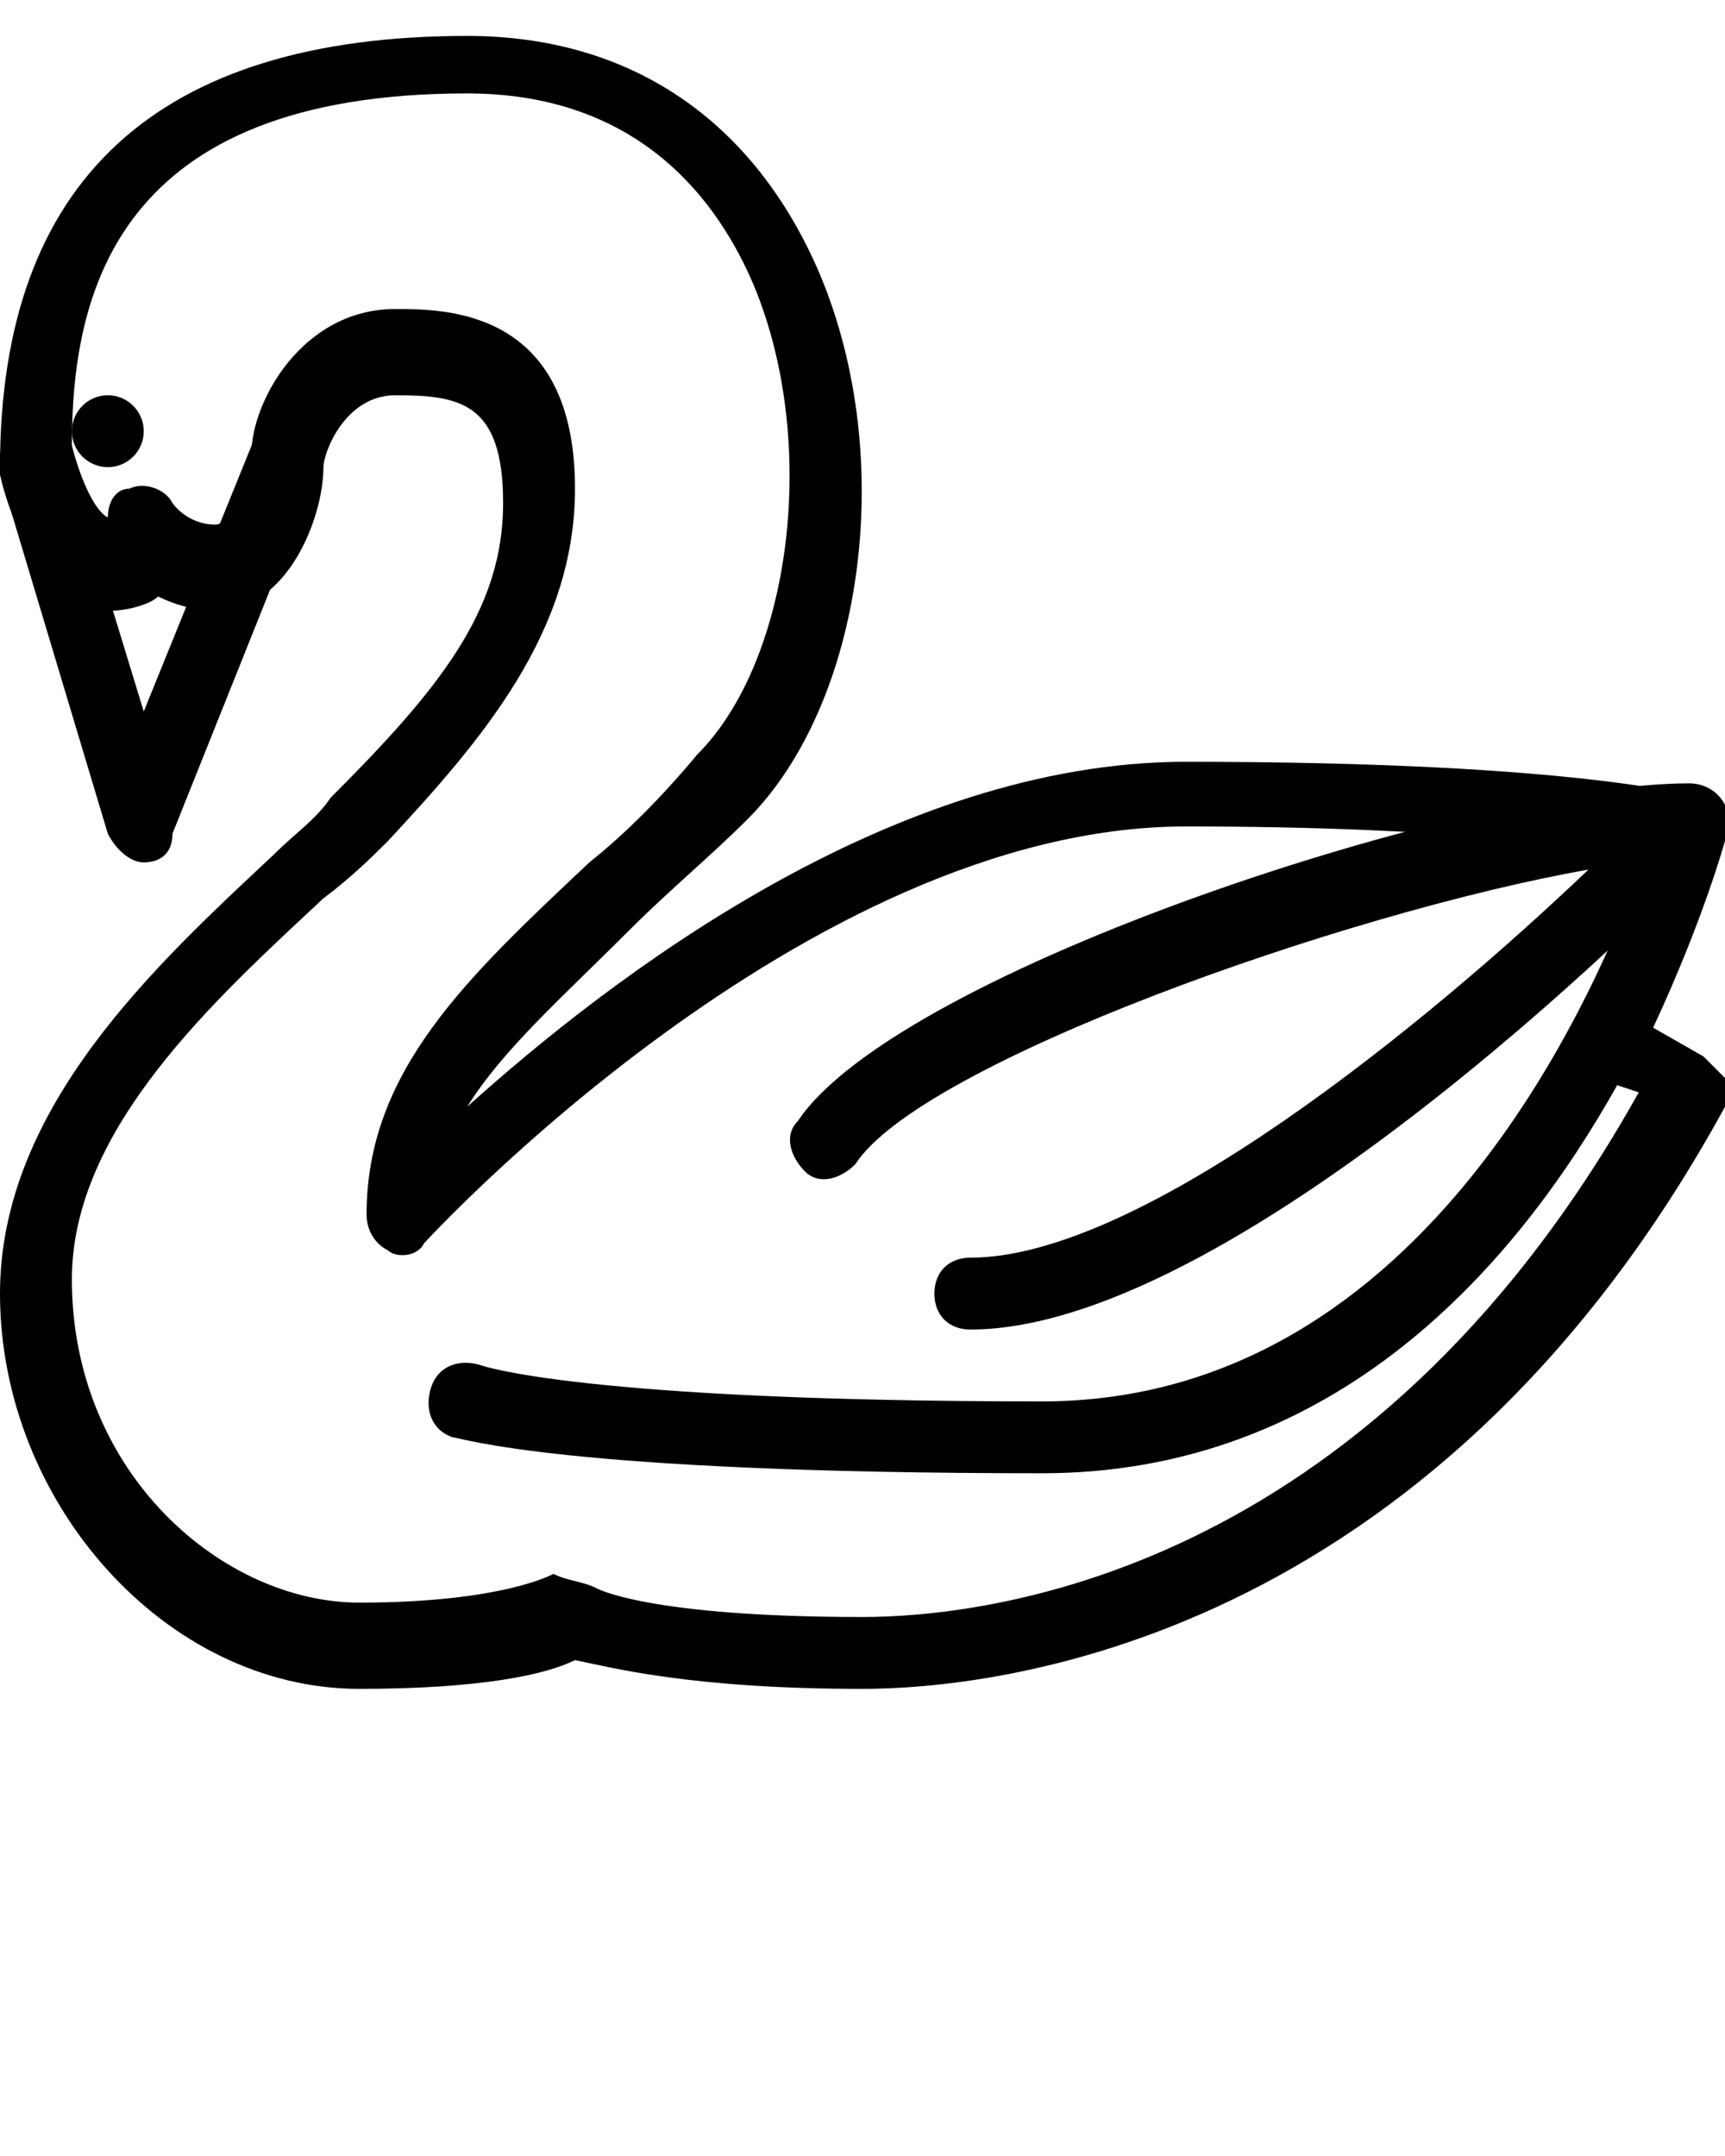 <?xml version="1.0" encoding="utf-8"?>
<!-- Generator: Adobe Illustrator 19.0.1, SVG Export Plug-In . SVG Version: 6.00 Build 0)  -->
<svg version="1.1" id="Слой_1" xmlns="http://www.w3.org/2000/svg" xmlns:xlink="http://www.w3.org/1999/xlink" x="0px" y="0px"
	 viewBox="-487 736 24 30" style="enable-background:new -487 736 24 30;" xml:space="preserve">
<g>
	<g>
		<path d="M-475,759.5c-2.4,0-3.5-0.3-4-0.4c-0.4,0.2-1.3,0.4-3,0.4c-2.7,0-5-2.6-5-5.5c0-2.6,2.2-4.6,3.8-6.1
			c0.3-0.3,0.6-0.5,0.8-0.8c1.5-1.5,2.4-2.6,2.4-4.1c0-1.4-0.6-1.5-1.5-1.5c-0.7,0-1,0.8-1,1c0,0.7-0.5,2-1.5,2
			c-0.3,0-0.6-0.1-0.8-0.2c-0.1,0.1-0.4,0.2-0.7,0.2c-0.9,0-1.4-1.4-1.5-1.9c0,0,0-0.1,0-0.1c0-4,2.2-6,6.5-6c2.3,0,4,1.2,4.9,3.3
			c1.1,2.6,0.6,6-1,7.6c-0.5,0.5-1.1,1-1.6,1.5c-1,1-1.8,1.7-2.3,2.5c2-1.8,5.9-4.8,10-4.8c5.6,0,7.1,0.5,7.2,0.5
			c0.2,0.1,0.4,0.3,0.3,0.6c0,0-0.3,1.1-1,2.6l0.7,0.4c0.1,0.1,0.2,0.2,0.3,0.3c0,0.1,0,0.3,0,0.4
			C-467.1,758.9-473.2,759.5-475,759.5z M-478.7,758.1c0,0,0.7,0.4,3.7,0.4c1.6,0,7-0.5,10.8-7.3l-0.3-0.1c-1.4,2.5-3.9,5.4-8,5.4
			c-6.7,0-8.1-0.5-8.2-0.5c-0.3-0.1-0.4-0.4-0.3-0.7c0.1-0.3,0.4-0.4,0.7-0.3c0,0,1.4,0.5,7.8,0.5c5.4,0,7.8-5.9,8.4-7.6
			c-0.8-0.1-2.6-0.4-6.4-0.4c-5.3,0-10.6,5.8-10.6,5.8c-0.1,0.2-0.4,0.2-0.5,0.1c-0.2-0.1-0.3-0.3-0.3-0.5c0-2,1.4-3.3,3.1-4.9
			c0.5-0.4,1-0.9,1.5-1.5c1.3-1.3,1.7-4.3,0.8-6.5c-0.5-1.2-1.6-2.7-4-2.7c-4.9,0-5.5,2.8-5.5,4.9c0.1,0.4,0.3,0.9,0.5,1
			c0-0.2,0.1-0.4,0.3-0.4c0.2-0.1,0.5,0,0.6,0.2c0,0,0.2,0.3,0.6,0.3c0.2,0,0.5-0.6,0.5-1c0-0.7,0.7-2,2-2c0.7,0,2.5,0,2.5,2.5
			c0,2-1.3,3.5-2.6,4.9c-0.2,0.2-0.5,0.5-0.9,0.8c-1.5,1.4-3.5,3.2-3.5,5.3c0,2.7,2.1,4.5,4,4.5c2,0,2.7-0.4,2.7-0.4
			C-479.1,758-478.9,758-478.7,758.1L-478.7,758.1z"/>
	</g>
	<g>
		<path d="M-485,748C-485,748-485,748-485,748c-0.2,0-0.4-0.2-0.5-0.4l-1.5-5c-0.1-0.3,0.1-0.5,0.3-0.6c0.3-0.1,0.5,0.1,0.6,0.3
			l1.1,3.6l1.5-3.7c0.1-0.3,0.4-0.4,0.6-0.3c0.3,0.1,0.4,0.4,0.3,0.7l-2,5C-484.6,747.9-484.8,748-485,748z"/>
	</g>
	<g>
		<circle cx="-485.5" cy="742" r="0.5"/>
	</g>
	<g>
		<path d="M-473.5,754.5c-0.3,0-0.5-0.2-0.5-0.5s0.2-0.5,0.5-0.5c2.4,0,6.4-3.3,8.6-5.4c-3.4,0.6-9.3,2.7-10.2,4.1
			c-0.2,0.2-0.5,0.3-0.7,0.1c-0.2-0.2-0.3-0.5-0.1-0.7c1.4-2.1,9.4-4.7,12.4-4.7c0.2,0,0.4,0.1,0.5,0.3c0.1,0.2,0,0.4-0.1,0.5
			C-463.4,748.1-469.7,754.5-473.5,754.5z"/>
	</g>
</g>
</svg>
